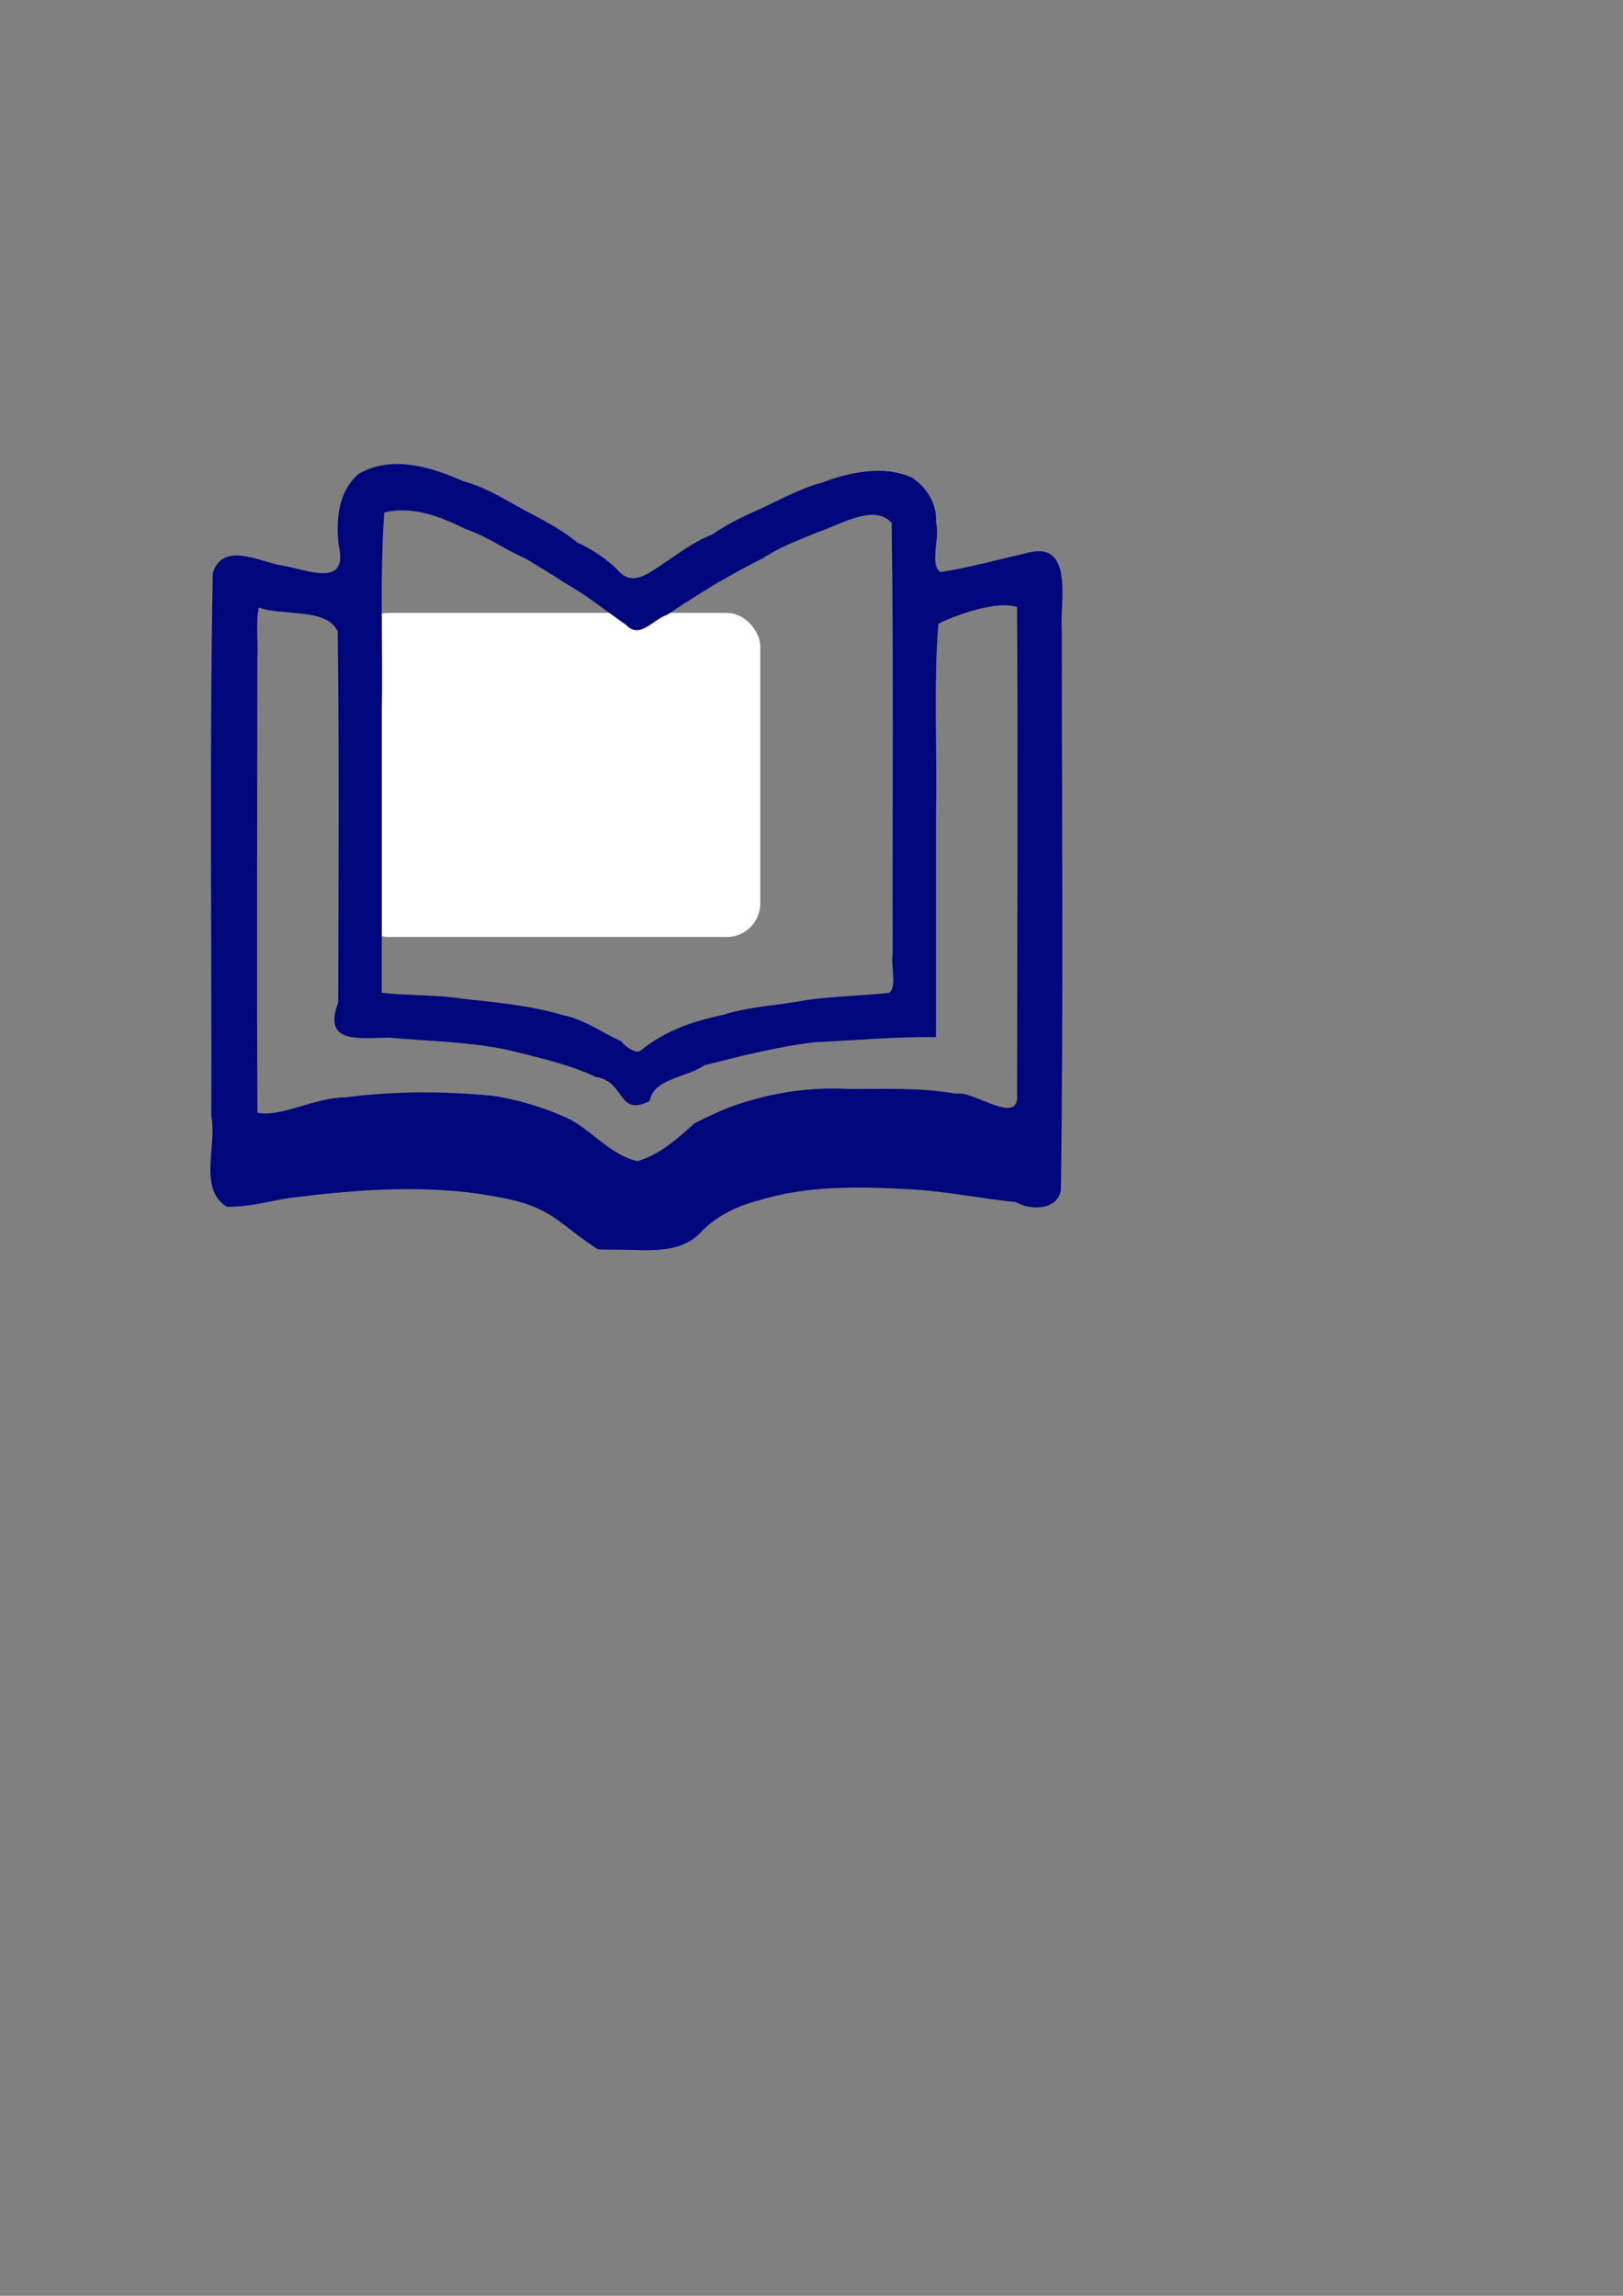 <?xml version="1.0" encoding="UTF-8" standalone="no"?>
<!-- Created with Inkscape (http://www.inkscape.org/) -->

<svg
   xmlns:dc="http://purl.org/dc/elements/1.1/"
   xmlns:cc="http://creativecommons.org/ns#"
   xmlns:rdf="http://www.w3.org/1999/02/22-rdf-syntax-ns#"
   xmlns:svg="http://www.w3.org/2000/svg"
   xmlns="http://www.w3.org/2000/svg"
   xmlns:sodipodi="http://sodipodi.sourceforge.net/DTD/sodipodi-0.dtd"
   xmlns:inkscape="http://www.inkscape.org/namespaces/inkscape"
   width="744.094"
   height="1052.362"
   id="svg2"
   version="1.1"
   inkscape:version="0.48.5 r10040"
   inkscape:export-filename="C:\xds\demo\favicon.png"
   inkscape:export-xdpi="4.3099999"
   inkscape:export-ydpi="4.3099999"
   sodipodi:docname="New document 1">
  <rect width="100%" height="100%" fill="#808080" stroke="none"/>
  <defs
     id="defs4" />
  <sodipodi:namedview
     id="base"
     pagecolor="#ffffff"
     bordercolor="#666666"
     borderopacity="1.0"
     inkscape:pageopacity="0.0"
     inkscape:pageshadow="2"
     inkscape:zoom="0.45364583"
     inkscape:cx="250.44544"
     inkscape:cy="646.98376"
     inkscape:document-units="px"
     inkscape:current-layer="layer1"
     showgrid="false"
     inkscape:window-width="1858"
     inkscape:window-height="1058"
     inkscape:window-x="-8"
     inkscape:window-y="-8"
     inkscape:window-maximized="1" />
  <g
     inkscape:label="Layer 1"
     inkscape:groupmode="layer"
     id="layer1">
    <rect
       style="color:#000000;fill:none;stroke:none;stroke-width:1.05;stroke-linecap:butt;stroke-linejoin:miter;stroke-miterlimit:4;stroke-opacity:1;stroke-dasharray:none;stroke-dashoffset:0;marker:none;visibility:visible;display:inline;overflow:visible;enable-background:accumulate"
       id="rect2996"
       width="408.95"
       height="408.95"
       x="55.168"
       y="174.816"
       ry="14.228" />
    <rect
       style="color:#000000;fill:#ffffff;fill-opacity:1;stroke:none;stroke-width:1;marker:none;visibility:visible;display:inline;overflow:visible;enable-background:accumulate"
       id="rect3766"
       width="185.714"
       height="148.571"
       x="162.857"
       y="280.934"
       ry="15.414" />
    <path
       style="color:#000000;fill:#00067b;fill-opacity:1;fill-rule:nonzero;stroke:none;stroke-width:1;marker:none;visibility:visible;display:inline;overflow:visible;enable-background:accumulate"
       d="m 274.115,572.654 c -8.607,-5.415 -13.095,-9.847 -20.804,-15.065 -10.753,-6.866 -21.647,-8.42 -34.404,-10.471 -28.722,-3.914 -58.065,-1.563 -86.637,2.084 -9.694,1.575 -18.086,4.095 -28.172,3.978 -13.367,-7.726 -4.521,-28.474 -7.205,-41.47 0.203,-83.014 -0.867,-166.058 0.658,-249.053 4.67,-14.649 21.474,-5.119 31.765,-3.405 10.913,1.624 30.873,10.952 25.894,-9.726 -1.13,-11.808 -0.199,-24.023 9.187,-32.29 15.267,-8.827 33.435,-3.147 48.302,3.48 9.962,2.579 19.106,8.472 27.707,13.141 8.51,4.458 17.261,8.993 24.39,14.924 6.448,2.791 13.296,7.522 18.274,12.32 6.526,8.057 13.919,1.864 19.839,-1.929 7.725,-5.125 15.201,-10.936 23.813,-14.254 6.174,-4.381 13.448,-7.95 19.999,-10.82 9.607,-4.313 20.101,-10.261 30.31,-12.922 12.556,-4.778 28.415,-8.08 41.056,-2.233 6.284,4.009 11.741,12.014 10.991,20.454 2.094,6.271 -3.199,19.842 2.156,22.807 12.677,-1.852 25.631,-5.556 38.825,-8.52 22.857,-6.776 15.675,22.139 16.74,35.26 0.008,85.535 0.747,171.089 -0.407,256.613 -1.843,9.572 -14.403,9.211 -20.636,5.446 -15.807,-1.507 -31.72,-4.936 -47.944,-5.812 -23.213,-1.333 -47.613,-1.879 -69.714,4.992 -8.985,2.208 -19.396,6.941 -26.177,14.019 -9.882,11.21 -25.523,8.592 -39.209,8.633 -2.866,-0.043 -5.737,0.026 -8.598,-0.182 z m 19.977,-40.966 c 9.32,-3.362 16.759,-9.873 24.248,-16.757 8.572,-4.254 16.59,-8.115 26.728,-10.798 14.184,-4.034 29.133,-5.808 44.321,-4.956 16.418,0.083 33.02,-0.789 48.951,2.196 7.389,-1.762 27.178,13.74 27.974,2.091 0.025,-75.047 0.439,-150.095 -0.018,-225.14 -8.416,-3.191 -27.049,3.061 -36.084,7.577 -2.294,28.226 -0.493,57.543 -1.102,86.174 -1.1e-4,34.442 -2e-5,68.883 -5e-5,103.325 -18.492,-0.25 -36.807,1.494 -55.212,2.314 -17.341,2.001 -34.596,6.429 -51.035,10.611 -7.481,5.526 -23.551,6.048 -24.964,16.35 -14.917,7.434 -11.069,-9.06 -24.747,-11.038 -12.593,-5.895 -25.487,-8.601 -39.127,-12.099 -18.363,-4.091 -37.048,-4.208 -55.637,-5.897 -13.571,0.1 -30.65,3.11 -23.331,-16.081 0.14,-56.711 0.49,-113.432 -0.227,-170.139 -5.078,-11.026 -25.215,-6.886 -36.18,-10.949 -1.482,6.505 -0.229,15.797 -0.662,23.371 -0.026,69.404 -0.392,138.811 0.039,208.214 10.539,2.238 26.861,-7.146 40.262,-7.026 22.069,-2.905 44.879,-2.913 67.083,-0.786 11.595,1.617 23.616,5.289 34.002,9.943 11.565,5.227 19.74,17.008 32.79,20.051 l 1.929,-0.551 c 0,0 0,0 0,0 z m 0,-50.425 c 10.792,-8.706 23.58,-13.211 37.122,-15.982 12.425,-3.98 25.872,-4.472 38.795,-6.92 12.256,-1.677 27.057,-2.054 37.654,-3.275 3.724,-2.835 0.557,-12.56 1.607,-18.068 -0.19,-65.77 0.475,-131.554 -0.467,-197.314 -8.068,-9.23 -24.428,1.315 -34.316,4.388 -8.434,3.602 -16.568,6.378 -24.622,11.735 -7.937,3.946 -13.618,7.147 -21.864,11.888 -7.501,4.532 -14.254,8.848 -21.973,14.015 -7.178,2.517 -12.574,11.44 -19.101,4.64 -9.057,-6.266 -17.755,-13.483 -27.707,-18.991 -6.608,-4.3 -11.478,-7.296 -18.034,-11.236 -10.048,-4.384 -17.659,-10.26 -28.042,-13.777 -11.357,-5.693 -24.293,-10.6 -36.987,-7.44 -2.074,29.969 -0.572,60.716 -1.097,90.98 -0.01,43.06 -0.003,86.121 -0.005,129.181 11.474,1.307 24.863,0.803 37.779,2.818 15.335,1.634 30.599,3.059 45.081,7.377 10.158,1.986 18.601,8.371 26.886,12.043 1.494,2.07 6.896,6.445 9.289,3.939 z"
       id="path3772"
       inkscape:connector-curvature="0"
       inkscape:export-filename="C:\xds\demo\favicon.png"
       inkscape:export-xdpi="6.9099998"
       inkscape:export-ydpi="6.9099998" />
  </g>
</svg>
